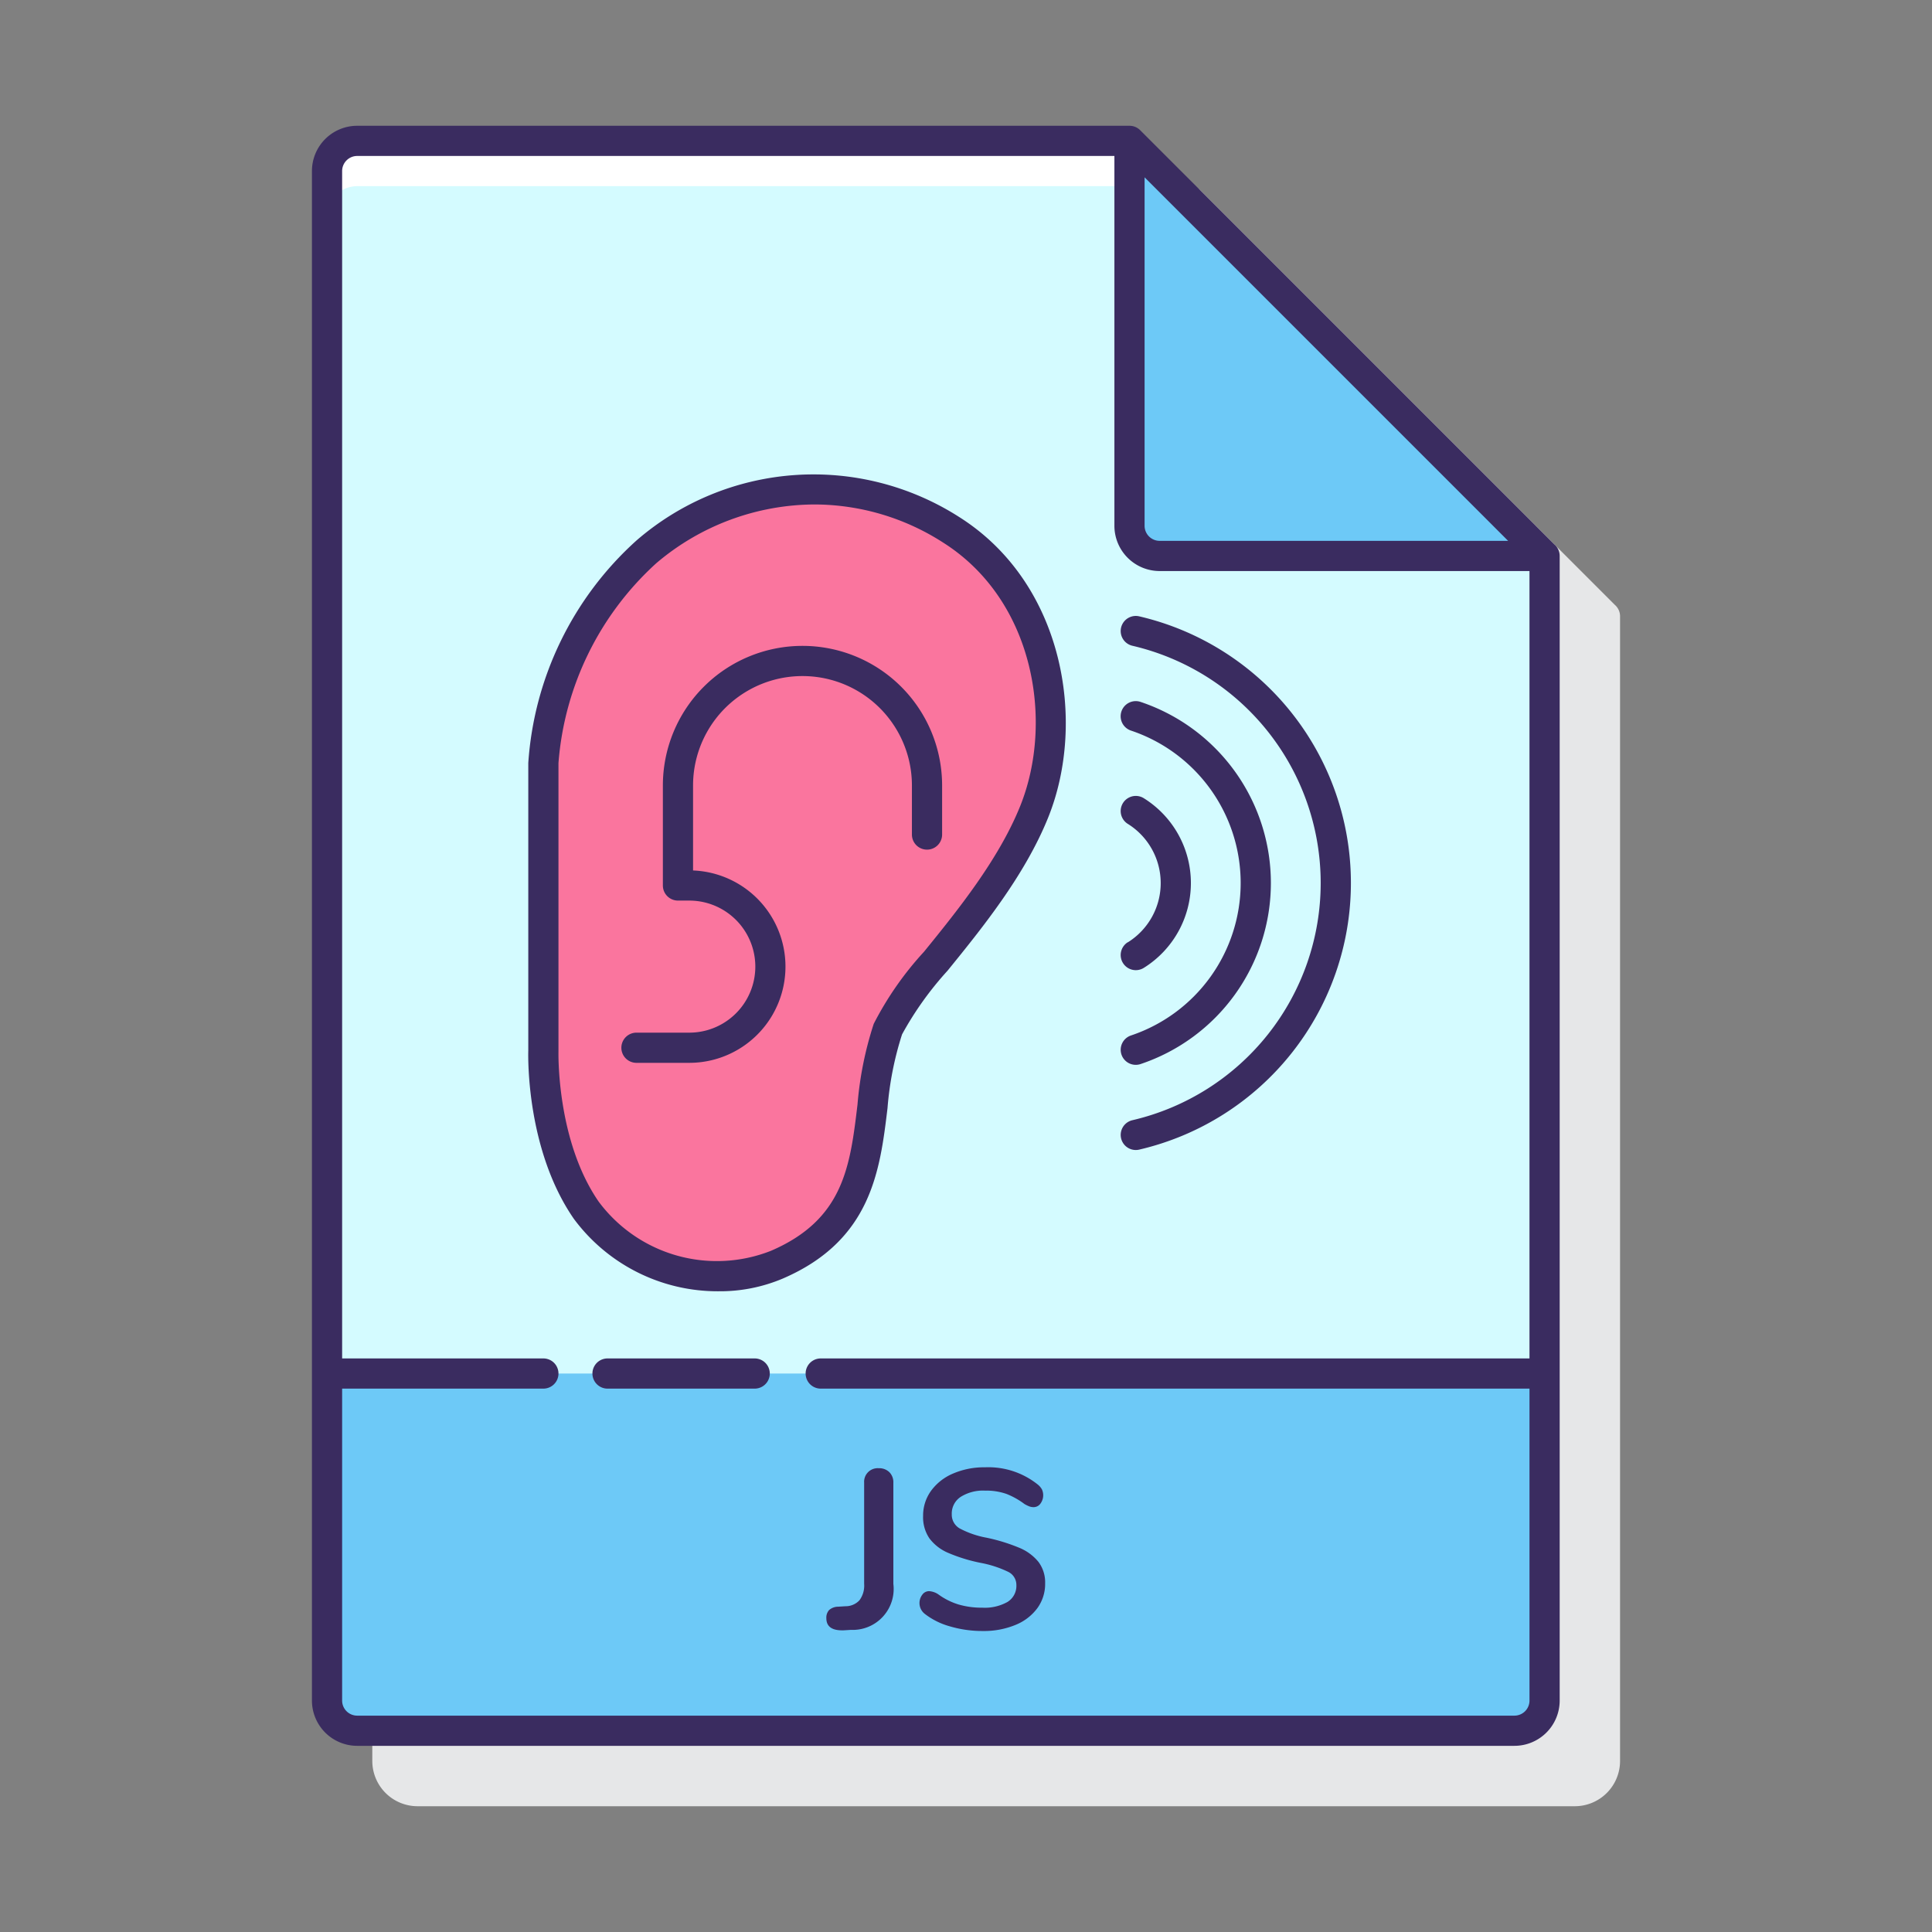 <svg height="512" viewBox="0 0 128 128" width="512" xmlns="http://www.w3.org/2000/svg"><rect x="0" y="0" width="128" height="128" fill="#808080" stroke="none"/><path d="m106.986 40.073-27.447-27.446a1 1 0 0 0 -.707-.293h-51.166a3 3 0 0 0 -3 3v101.333a3 3 0 0 0 3 3h76.667a3 3 0 0 0 3-3v-75.836a1 1 0 0 0 -.347-.758z" fill="#e6e7e8"/><path d="m102.331 36.833-27.5-27.5h-51.165a2 2 0 0 0 -2 2v101.334a2 2 0 0 0 2 2h76.667a2 2 0 0 0 2-2v-75.836z" fill="#d4fbff"/><path d="m36 69.625v-19.069a20.864 20.864 0 0 1 6.829-14 16.958 16.958 0 0 1 20.188-1.456c6.284 3.972 8.009 12.459 5.5 18.68s-8.7 11.729-9.692 14.4c-1.987 5.345.3 12.318-7.368 15.613a10.791 10.791 0 0 1 -12.616-3.613c-3.041-4.393-2.841-10.555-2.841-10.555z" fill="#fa759e"/><path d="m21.666 91v21.667a2 2 0 0 0 2 2h76.667a2 2 0 0 0 2-2v-21.667z" fill="#6dc9f7"/><path d="m23.666 12.333h54.166l-3-3h-51.166a2 2 0 0 0 -2 2v3a2 2 0 0 1 2-2z" fill="#fff"/><path d="m74.834 9.333v25.5a2 2 0 0 0 2 2h25.5z" fill="#6dc9f7"/><g fill="#3a2c60"><path d="m58.8 73.417a21.445 21.445 0 0 1 .964-4.888 21.788 21.788 0 0 1 3.012-4.216c2.283-2.813 5.124-6.313 6.672-10.16 2.552-6.336 1.045-15.512-5.9-19.9a17.906 17.906 0 0 0 -21.37 1.547 21.808 21.808 0 0 0 -7.178 14.756v19.055c-.013.449-.121 6.6 3.019 11.139a11.853 11.853 0 0 0 9.619 4.8 10.668 10.668 0 0 0 4.213-.837c5.894-2.532 6.454-7.188 6.949-11.296zm-7.736 9.458a9.758 9.758 0 0 1 -11.4-3.263c-2.808-4.06-2.664-9.897-2.664-9.955 0-.01 0-.021 0-.032v-19.069a19.949 19.949 0 0 1 6.481-13.242 16.271 16.271 0 0 1 10.489-3.892 15.787 15.787 0 0 1 8.51 2.522c6.059 3.83 7.356 11.886 5.11 17.462-1.436 3.563-4.171 6.937-6.37 9.647a21.54 21.54 0 0 0 -3.333 4.779 23.254 23.254 0 0 0 -1.075 5.346c-.49 4.089-.912 7.622-5.747 9.697z"/><path d="m60.417 52.041v3.25a1 1 0 0 0 2 0v-3.25a9.25 9.25 0 0 0 -18.5 0v6.625a1 1 0 0 0 1 1h.75a4.375 4.375 0 0 1 0 8.75h-3.5a1 1 0 0 0 0 2h3.5a6.375 6.375 0 0 0 .25-12.745v-5.63a7.25 7.25 0 0 1 14.5 0z"/><path d="m75.023 42.783a16.138 16.138 0 0 1 0 31.434 1 1 0 0 0 .226 1.974.983.983 0 0 0 .227-.026 18.138 18.138 0 0 0 0-35.331 1 1 0 0 0 -.453 1.949z"/><path d="m74.3 69.866a1 1 0 0 0 1.265.631 12.652 12.652 0 0 0 0-23.994 1 1 0 0 0 -.635 1.9 10.652 10.652 0 0 1 0 20.2 1 1 0 0 0 -.63 1.263z"/><path d="m74.72 62.424a1 1 0 0 0 1.06 1.7 6.622 6.622 0 0 0 0-11.24 1 1 0 1 0 -1.06 1.7 4.622 4.622 0 0 1 0 7.848z"/><path d="m50 90h-9.75a1 1 0 0 0 0 2h9.75a1 1 0 0 0 0-2z"/><path d="m58.212 97.273a.9.9 0 0 0 -.96.96v6.7a1.627 1.627 0 0 1 -.315 1.095 1.255 1.255 0 0 1 -.93.39l-.48.03a.914.914 0 0 0 -.592.218.74.74 0 0 0 -.187.547q0 .84 1.154.8l.48-.03a2.711 2.711 0 0 0 2.805-3.045v-6.7a.941.941 0 0 0 -.262-.7.963.963 0 0 0 -.713-.265z"/><path d="m67.534 102.546a12.081 12.081 0 0 0 -2.167-.668 6.153 6.153 0 0 1 -1.785-.615 1.051 1.051 0 0 1 -.525-.945 1.321 1.321 0 0 1 .592-1.147 2.782 2.782 0 0 1 1.613-.413 4.049 4.049 0 0 1 1.418.218 5.053 5.053 0 0 1 1.192.668 2.2 2.2 0 0 0 .337.164.831.831 0 0 0 .278.045.556.556 0 0 0 .443-.232.932.932 0 0 0 .1-.945 1.125 1.125 0 0 0 -.277-.323 5.235 5.235 0 0 0 -3.5-1.14 5.179 5.179 0 0 0 -2.108.413 3.464 3.464 0 0 0 -1.462 1.147 2.794 2.794 0 0 0 -.525 1.665 2.481 2.481 0 0 0 .42 1.485 3.029 3.029 0 0 0 1.245.96 10.8 10.8 0 0 0 2.145.66 7.251 7.251 0 0 1 1.823.593.962.962 0 0 1 .547.877 1.253 1.253 0 0 1 -.585 1.118 3.075 3.075 0 0 1 -1.68.382 5.463 5.463 0 0 1 -1.561-.21 4.482 4.482 0 0 1 -1.349-.675 1.222 1.222 0 0 0 -.615-.21.555.555 0 0 0 -.442.233.91.91 0 0 0 .157 1.267 4.794 4.794 0 0 0 1.672.833 7.573 7.573 0 0 0 2.183.307 5.474 5.474 0 0 0 2.152-.4 3.367 3.367 0 0 0 1.455-1.11 2.724 2.724 0 0 0 .518-1.643 2.26 2.26 0 0 0 -.442-1.425 3.21 3.21 0 0 0 -1.267-.934z"/><path d="m102.985 36.073-27.446-27.447a1 1 0 0 0 -.707-.293h-51.165a3 3 0 0 0 -3 3v101.333a3 3 0 0 0 3 3h76.666a3 3 0 0 0 3-3v-75.835a1 1 0 0 0 -.348-.758zm-27.153-24.325 24.085 24.085h-23.085a1 1 0 0 1 -1-1zm24.5 101.918h-76.665a1 1 0 0 1 -1-1v-20.666h13.333a1 1 0 0 0 0-2h-13.333v-78.667a1 1 0 0 1 1-1h50.165v24.5a3 3 0 0 0 3 3h24.5v52.167h-46.957a1 1 0 0 0 0 2h46.958v20.666a1 1 0 0 1 -1 1z"/></g></svg>